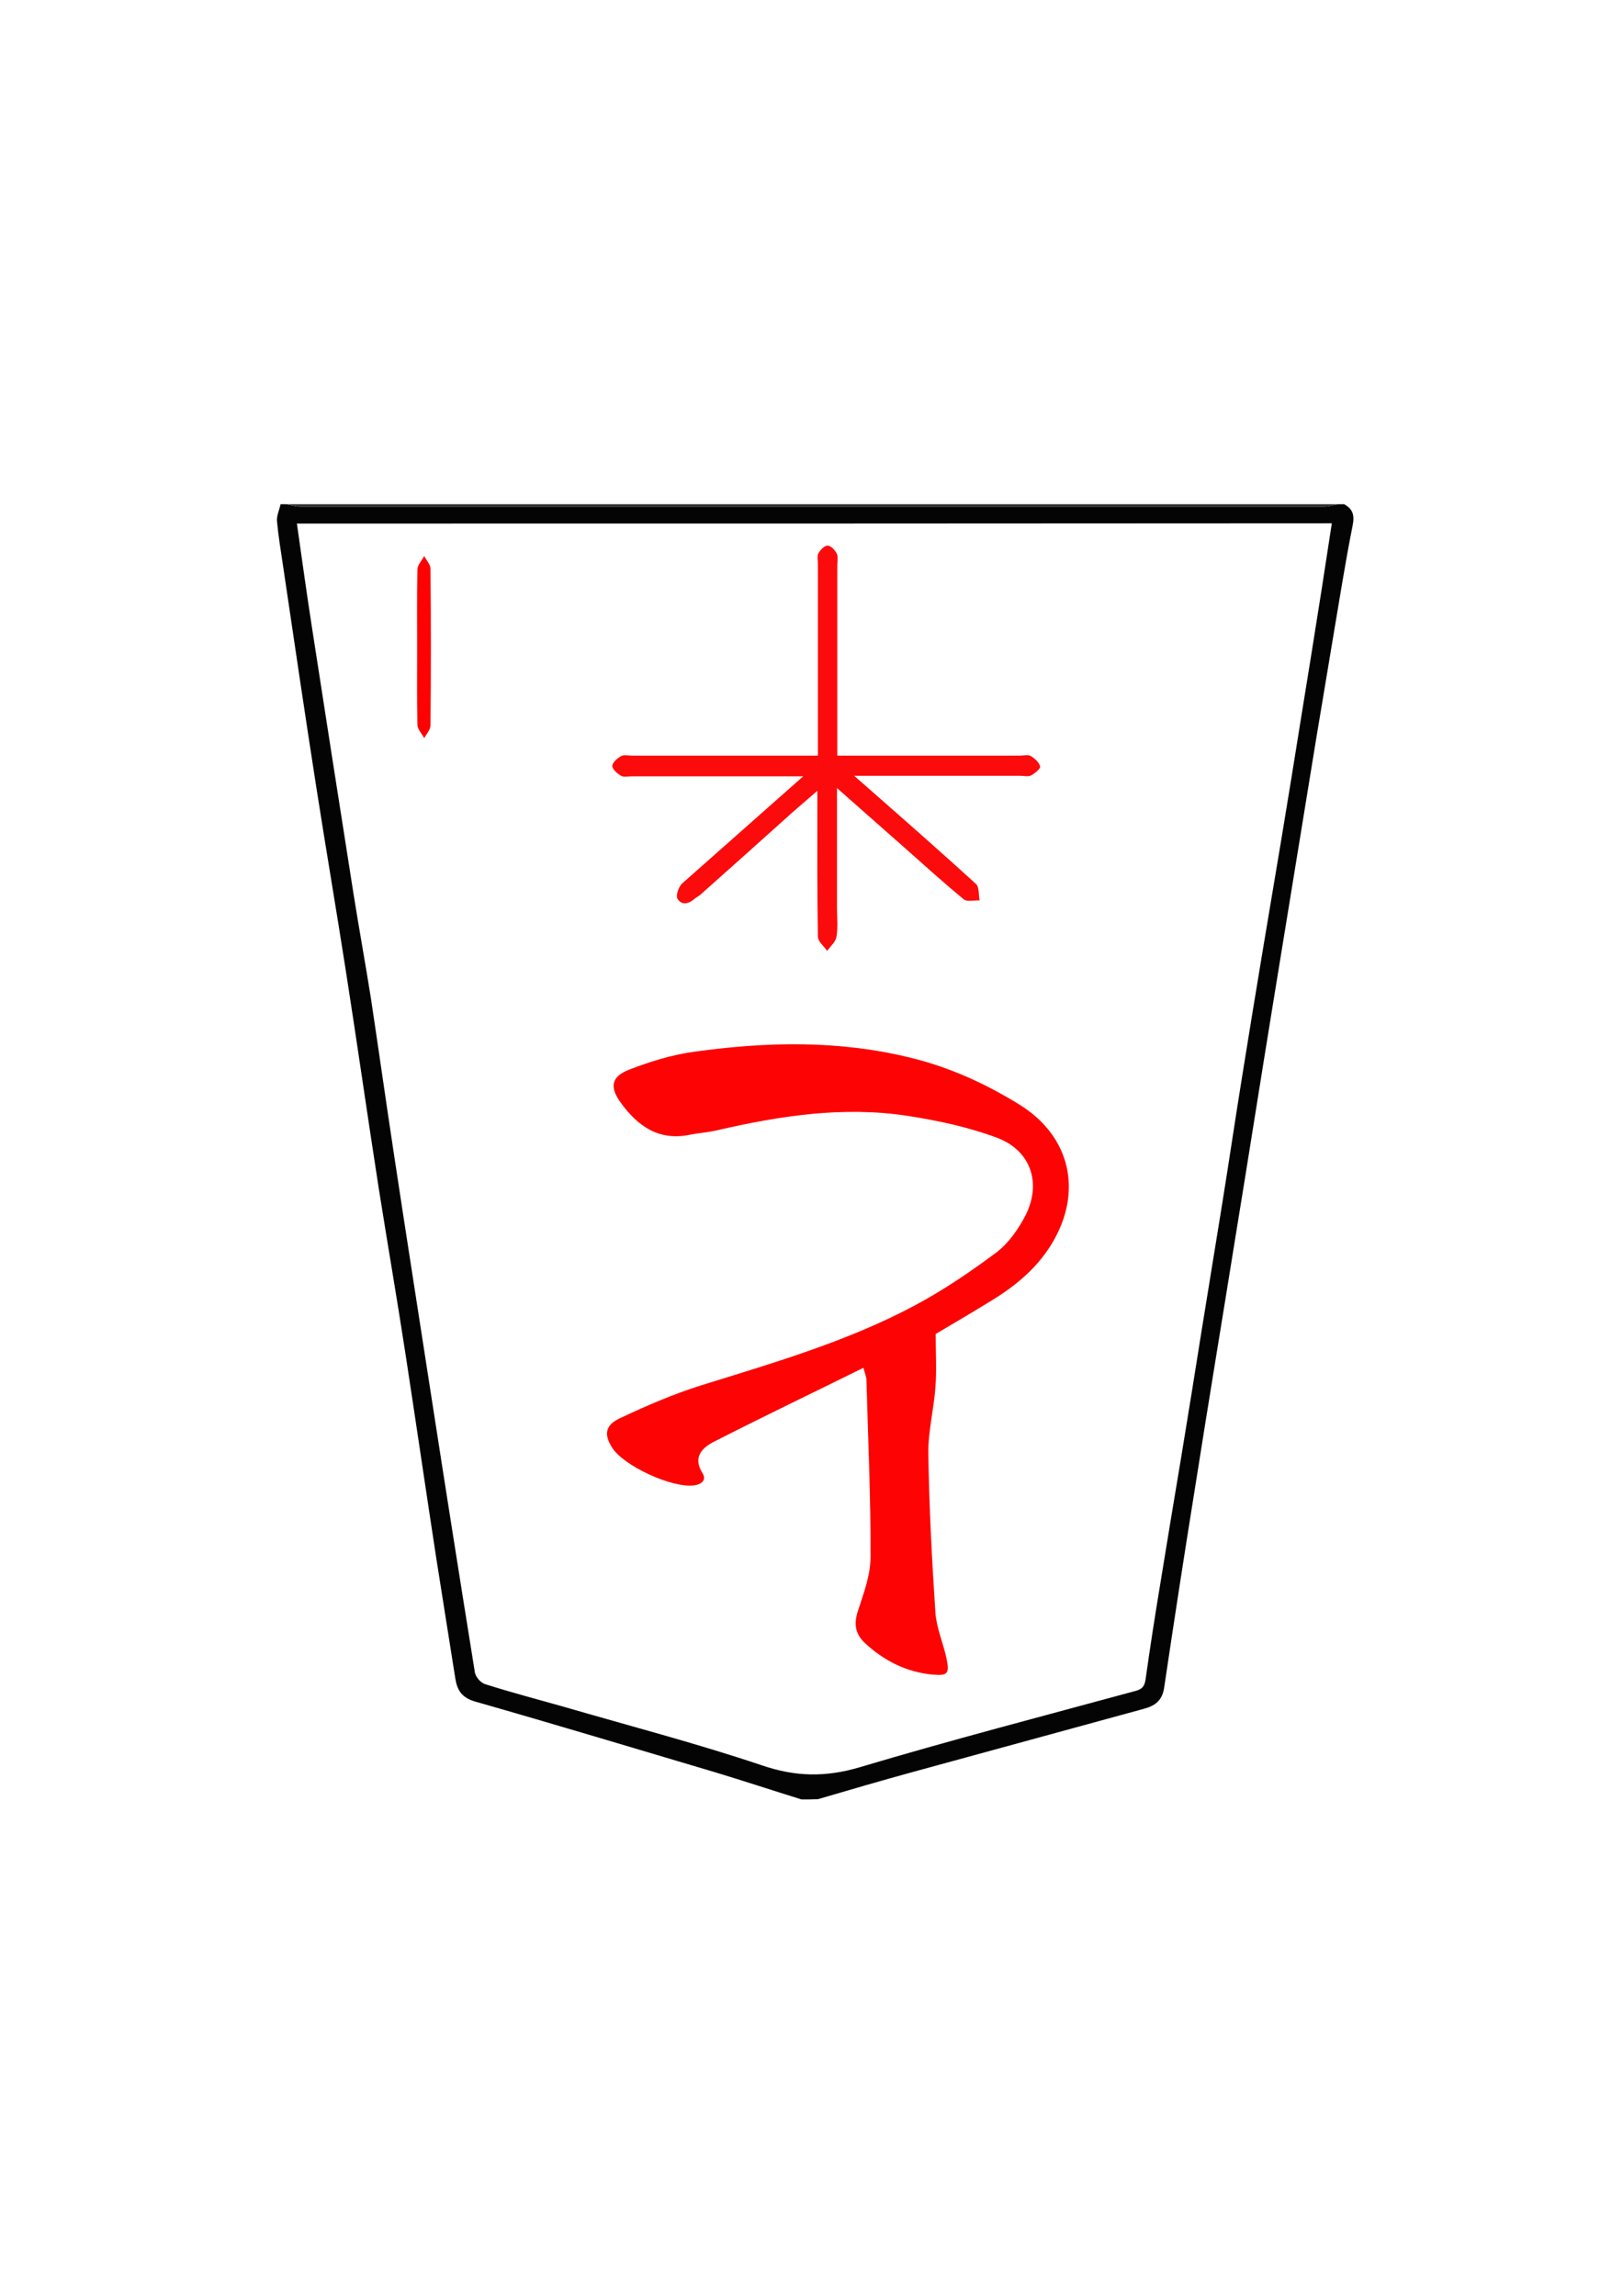 <?xml version="1.0" encoding="utf-8"?>
<!-- Generator: Adobe Illustrator 22.0.1, SVG Export Plug-In . SVG Version: 6.00 Build 0)  -->
<svg version="1.1" id="Слой_1" xmlns="http://www.w3.org/2000/svg" xmlns:xlink="http://www.w3.org/1999/xlink" x="0px" y="0px"
	 viewBox="0 0 595.3 841.9" style="enable-background:new 0 0 595.3 841.9;" xml:space="preserve">
<style type="text/css">
	.st0{fill:#040404;}
	.st1{fill:#2F2F2F;}
	.st2{fill:#FD0303;}
	.st3{fill:#FC0B0C;}
	.st4{fill:#FD0202;}
</style>
<g>
	<g>
		<path class="st0" d="M294,659.9c-10.6-3.3-21.2-6.8-31.8-10c-29.3-8.7-58.5-17.5-87.9-25.9c-4.9-1.4-6.6-4.1-7.3-8.5
			c-2.3-14.7-4.7-29.4-7-44.2c-3.8-24.8-7.4-49.5-11.2-74.3c-3.1-20.3-6.6-40.5-9.8-60.7c-4.2-26.9-8-53.8-12.2-80.6
			c-3.5-22.4-7.3-44.7-10.8-67.1c-4.2-27-8.2-54.1-12.2-81.2c-0.8-5.4-1.7-10.8-2.2-16.2c-0.2-2.1,0.9-4.2,1.3-6.3c0.7,0,1.3,0,2,0
			c1.7,0.3,3.4,0.9,5.2,0.9c125.2,0,250.4,0,375.7,0c1.7,0,3.4-0.6,5.2-0.9c0.7,0,1.3,0,2,0c3.3,1.8,3.9,4.1,3.1,8
			c-2.7,13.5-4.8,27.1-7.1,40.6c-2.1,12.6-4.2,25.2-6.3,37.8c-5.2,31.7-10.3,63.4-15.5,95.1c-4.7,28.8-9.2,57.6-13.9,86.3
			c-5,31.2-10.2,62.5-15.1,93.7c-3.9,24.2-7.6,48.3-11.2,72.5c-0.7,4.8-3.4,6.7-7.6,7.8c-28.2,7.7-56.4,15.4-84.5,23.1
			c-11.7,3.2-23.3,6.6-34.9,10C298,659.9,296,659.9,294,659.9z M108.9,192c1.8,12.7,3.5,25,5.4,37.3c5.1,32.9,10.2,65.8,15.4,98.7
			c2,12.6,4.3,25.2,6.3,37.8c2.9,19.2,5.6,38.4,8.5,57.5c4.5,29.8,9.2,59.6,13.8,89.4c5.2,33.6,10.5,67.2,15.9,100.7
			c0.3,1.6,2.1,3.7,3.7,4.2c9.4,3,19,5.5,28.5,8.2c24.4,7.1,49,13.5,73.1,21.6c12.3,4.2,23.3,4.4,35.8,0.7
			c33.5-10,67.4-18.8,101.2-28c2.6-0.7,3.3-1.8,3.7-4.3c1.6-11.5,3.4-23,5.3-34.5c2.5-15.5,5.1-31,7.7-46.6
			c2.6-15.7,5.1-31.4,7.6-47.1c2.5-15.2,4.9-30.4,7.4-45.6c2.5-15.5,4.8-31.1,7.3-46.6c2.5-15.7,5.1-31.4,7.7-47.1
			c2.3-13.7,4.6-27.5,6.9-41.2c2.4-14.6,4.8-29.1,7.1-43.7c2.6-16,5.2-32.1,7.7-48.1c1.2-7.7,2.4-15.5,3.6-23.4
			C361.5,192,235.4,192,108.9,192z"/>
		<path class="st1" d="M491,184.9c-1.7,0.3-3.4,0.9-5.2,0.9c-125.2,0-250.4,0-375.7,0c-1.7,0-3.4-0.6-5.2-0.9
			C233.7,184.9,362.3,184.9,491,184.9z"/>
		<path class="st2" d="M343.2,489.2c0,7.2,0.4,13.4-0.1,19.6c-0.6,8.1-2.7,16.2-2.6,24.2c0.3,19.5,1.3,38.9,2.6,58.4
			c0.4,5.7,2.9,11.2,4.1,16.9c1.1,5.5,0.4,6.3-5.2,5.8c-9.6-0.9-17.8-5.1-24.8-11.6c-3.5-3.3-4.1-7-2.5-11.8
			c2.1-6.4,4.6-13.1,4.6-19.7c0.1-21.6-0.9-43.2-1.5-64.9c0-1.1-0.5-2.2-1.1-4.5c-18.6,9.2-36.8,17.9-54.8,27.1
			c-4.4,2.2-7.9,5.7-4.2,11.6c1.5,2.4-0.3,4-3,4.4c-7.9,1.2-26.1-7.1-30.3-14c-2.9-4.7-2.4-8.1,3-10.6c9.7-4.6,19.7-8.9,29.9-12.1
			c26.7-8.3,53.6-16.1,78.3-29.3c10.5-5.6,20.5-12.4,30-19.5c4.3-3.3,7.8-8.3,10.4-13.2c6.2-12,2.2-24.1-10.4-28.8
			c-10.5-3.9-21.7-6.3-32.8-8c-23.6-3.6-46.8,0-69.8,5.3c-3.4,0.8-6.9,1-10.3,1.7c-11.3,2.2-18.9-3.4-25-11.8
			c-4.2-5.7-3.5-9.6,3-12.1c7.7-3,15.8-5.5,23.9-6.6c26.5-3.7,53.1-4.3,79.4,2.2c14.4,3.5,27.7,9.6,40.1,17.3
			c18.6,11.6,23.1,31.9,11.8,50.7c-5.2,8.7-12.6,15-21,20.3C357.6,480.7,350,485.2,343.2,489.2z"/>
		<path class="st3" d="M294.6,284.7c-21.7,0-42.3,0-62.9,0c-1.3,0-2.9,0.4-3.9-0.2c-1.4-0.8-3.2-2.4-3.2-3.6c0-1.3,1.8-2.8,3.2-3.6
			c1-0.6,2.6-0.2,3.9-0.2c20.8,0,41.7,0,62.5,0c1.8,0,3.6,0,5.8,0c0-6.1,0-11.7,0-17.3c0-17.7,0-35.3,0-53c0-1.3-0.4-2.9,0.2-3.9
			c0.7-1.3,2.3-2.9,3.4-2.8c1.2,0,2.7,1.7,3.3,2.9c0.6,1.2,0.2,2.9,0.2,4.4c0,23,0,46,0,69.7c2,0,3.7,0,5.5,0c20.5,0,41,0,61.5,0
			c1.3,0,2.9-0.4,3.9,0.1c1.5,0.9,3.2,2.4,3.5,3.9c0.2,0.8-2,2.6-3.4,3.3c-1.1,0.5-2.6,0.1-3.9,0.1c-19.8,0-39.7,0-60.9,0
			c2.2,1.9,3.5,3.1,4.9,4.3c13.3,11.7,26.7,23.4,39.8,35.4c1.2,1.1,0.9,3.9,1.3,6c-2-0.1-4.6,0.6-5.8-0.4
			c-7.4-6.1-14.6-12.6-21.8-19c-7.9-7-15.9-14-24.7-21.8c0,15.6,0,29.9,0,44.1c0,3.5,0.4,7.1-0.2,10.5c-0.3,1.8-2.2,3.4-3.4,5.1
			c-1.2-1.7-3.3-3.4-3.4-5.1c-0.3-15.8-0.2-31.7-0.2-47.5c0-1.5,0-3,0-6.1c-4.8,4.2-8.9,7.6-12.8,11.2c-10,9-20.1,18-30.1,26.9
			c-0.6,0.5-1.4,0.9-2,1.4c-2.1,1.9-4.8,2.7-6.4,0.1c-0.7-1.2,0.4-4.5,1.8-5.7C264.7,311.1,279.3,298.3,294.6,284.7z"/>
		<path class="st4" d="M153,237.4c0-9.5-0.1-19,0.1-28.5c0-1.7,1.6-3.3,2.5-5c0.8,1.6,2.3,3.1,2.3,4.7c0.2,19.1,0.2,38.3,0,57.4
			c0,1.6-1.5,3.2-2.3,4.7c-0.9-1.7-2.5-3.3-2.5-5C152.9,256.4,153,246.9,153,237.4z"/>
	</g>
</g>
</svg>
